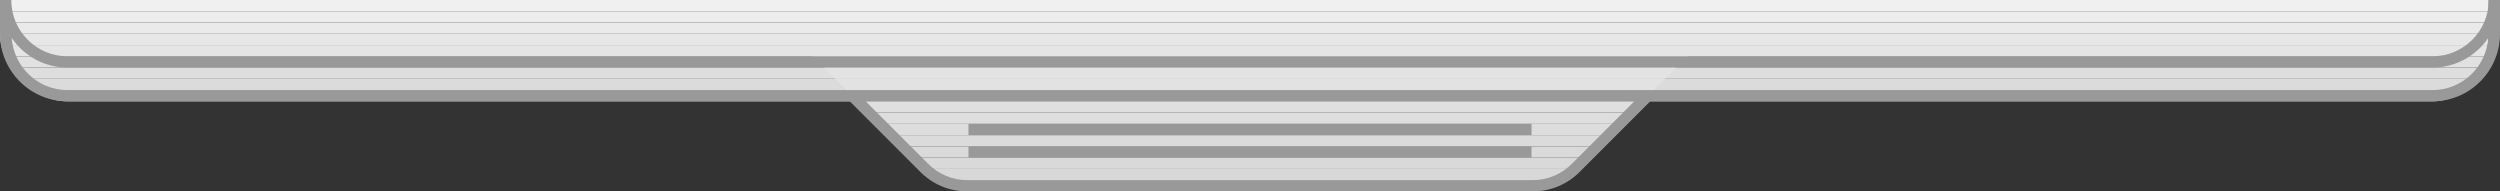 <?xml version="1.0" encoding="utf-8"?>
<!-- Generator: Adobe Illustrator 16.0.0, SVG Export Plug-In . SVG Version: 6.00 Build 0)  -->
<!DOCTYPE svg PUBLIC "-//W3C//DTD SVG 1.1//EN" "http://www.w3.org/Graphics/SVG/1.1/DTD/svg11.dtd">
<svg version="1.1" id="Layer_1" xmlns="http://www.w3.org/2000/svg" xmlns:xlink="http://www.w3.org/1999/xlink" x="0px" y="0px"
	 width="222px" height="17px" viewBox="0 0 222 17" enable-background="new 0 0 222 17" xml:space="preserve">
<rect x="0" y="0" width="222" height="17" fill="#333333" stroke="none"/>
<g>
	<g>
		<defs>
			<path id="SVGID_1_" d="M0,0v3c0,3.033,2.967,6,6,6h210c3.033,0,5-2.967,5-6V0H0z"/>
		</defs>
		<clipPath id="SVGID_2_">
			<use xlink:href="#SVGID_1_"  overflow="visible"/>
		</clipPath>
		<path clip-path="url(#SVGID_2_)" fill="#F1F1F1" d="M221,0H0H221z"/>
		<rect clip-path="url(#SVGID_2_)" fill="#F1F1F1" width="221" height="0"/>
		<rect clip-path="url(#SVGID_2_)" fill="#F0F0F0" width="221" height="1"/>
		<rect y="1" clip-path="url(#SVGID_2_)" fill="#EFEFEF" width="221" height="0"/>
		<rect y="1" clip-path="url(#SVGID_2_)" fill="#EEEEEE" width="221" height="0"/>
		<rect y="1" clip-path="url(#SVGID_2_)" fill="#EDEDED" width="221" height="1"/>
		<rect y="2" clip-path="url(#SVGID_2_)" fill="#ECECEC" width="221" height="0"/>
		<rect y="2" clip-path="url(#SVGID_2_)" fill="#EBEBEB" width="221" height="0"/>
		<rect y="2" clip-path="url(#SVGID_2_)" fill="#EAEAEA" width="221" height="1"/>
		<rect y="3" clip-path="url(#SVGID_2_)" fill="#E9E9E9" width="221" height="0"/>
		<rect y="3" clip-path="url(#SVGID_2_)" fill="#E8E8E8" width="221" height="0"/>
		<rect y="3" clip-path="url(#SVGID_2_)" fill="#E7E7E7" width="221" height="1"/>
		<rect y="4" clip-path="url(#SVGID_2_)" fill="#E6E6E6" width="221" height="0"/>
		<rect y="4" clip-path="url(#SVGID_2_)" fill="#E5E5E5" width="221" height="1"/>
		<rect y="5" clip-path="url(#SVGID_2_)" fill="#E3E3E3" width="221" height="0"/>
		<rect y="5" clip-path="url(#SVGID_2_)" fill="#E2E2E2" width="221" height="0"/>
		<rect y="5" clip-path="url(#SVGID_2_)" fill="#E1E1E1" width="221" height="1"/>
		<rect y="6" clip-path="url(#SVGID_2_)" fill="#E0E0E0" width="221" height="0"/>
		<rect y="6" clip-path="url(#SVGID_2_)" fill="#DFDFDF" width="221" height="0"/>
		<rect y="6" clip-path="url(#SVGID_2_)" fill="#DEDEDE" width="221" height="1"/>
		<rect y="7" clip-path="url(#SVGID_2_)" fill="#DDDDDD" width="221" height="0"/>
		<rect y="7" clip-path="url(#SVGID_2_)" fill="#DCDCDC" width="221" height="0"/>
		<rect y="7" clip-path="url(#SVGID_2_)" fill="#DBDBDB" width="221" height="1"/>
		<rect y="8" clip-path="url(#SVGID_2_)" fill="#DADADA" width="221" height="0"/>
		<rect y="8" clip-path="url(#SVGID_2_)" fill="#D9D9D9" width="221" height="0"/>
		<rect y="8" clip-path="url(#SVGID_2_)" fill="#D8D8D8" width="221" height="1"/>
		<rect y="9" clip-path="url(#SVGID_2_)" fill="#D7D7D7" width="221" height="0"/>
		<path clip-path="url(#SVGID_2_)" fill="#D7D7D7" d="M0,9h221H0z"/>
	</g>
</g>
<g>
	<g>
		<defs>
			<path id="SVGID_3_" d="M85.924,16.5c-1.488-0.001-2.874-0.585-3.902-1.644L72.1,4.933H149.9l-9.928,9.929
				c-1.022,1.054-2.408,1.638-3.896,1.639H85.924z"/>
		</defs>
		<clipPath id="SVGID_4_">
			<use xlink:href="#SVGID_3_"  overflow="visible"/>
		</clipPath>
		<path clip-path="url(#SVGID_4_)" fill="#F1F1F1" d="M152.031-4H69.969H152.031z"/>
		<rect x="70" y="-4" clip-path="url(#SVGID_4_)" fill="#F1F1F1" width="82" height="0"/>
		<rect x="70" y="-4" clip-path="url(#SVGID_4_)" fill="#F0F0F0" width="82" height="1"/>
		<rect x="70" y="-3" clip-path="url(#SVGID_4_)" fill="#EFEFEF" width="82" height="1"/>
		<rect x="70" y="-2" clip-path="url(#SVGID_4_)" fill="#EEEEEE" width="82" height="1"/>
		<rect x="70" y="-1" clip-path="url(#SVGID_4_)" fill="#EDEDED" width="82" height="1"/>
		<rect x="70" clip-path="url(#SVGID_4_)" fill="#ECECEC" width="82" height="0"/>
		<rect x="70" clip-path="url(#SVGID_4_)" fill="#EBEBEB" width="82" height="1"/>
		<rect x="70" y="1" clip-path="url(#SVGID_4_)" fill="#EAEAEA" width="82" height="1"/>
		<rect x="70" y="2" clip-path="url(#SVGID_4_)" fill="#E9E9E9" width="82" height="1"/>
		<rect x="70" y="3" clip-path="url(#SVGID_4_)" fill="#E8E8E8" width="82" height="1"/>
		<rect x="70" y="4" clip-path="url(#SVGID_4_)" fill="#E7E7E7" width="82" height="0"/>
		<rect x="70" y="4" clip-path="url(#SVGID_4_)" fill="#E6E6E6" width="82" height="1"/>
		<rect x="70" y="5" clip-path="url(#SVGID_4_)" fill="#E5E5E5" width="82" height="1"/>
		<rect x="70" y="6" clip-path="url(#SVGID_4_)" fill="#E3E3E3" width="82" height="1"/>
		<rect x="70" y="7" clip-path="url(#SVGID_4_)" fill="#E2E2E2" width="82" height="1"/>
		<rect x="70" y="8" clip-path="url(#SVGID_4_)" fill="#E1E1E1" width="82" height="0"/>
		<rect x="70" y="8" clip-path="url(#SVGID_4_)" fill="#E0E0E0" width="82" height="1"/>
		<rect x="70" y="9" clip-path="url(#SVGID_4_)" fill="#DFDFDF" width="82" height="1"/>
		<rect x="70" y="10" clip-path="url(#SVGID_4_)" fill="#DEDEDE" width="82" height="1"/>
		<rect x="70" y="11" clip-path="url(#SVGID_4_)" fill="#DDDDDD" width="82" height="1"/>
		<rect x="70" y="12" clip-path="url(#SVGID_4_)" fill="#DCDCDC" width="82" height="0"/>
		<rect x="70" y="12" clip-path="url(#SVGID_4_)" fill="#DBDBDB" width="82" height="1"/>
		<rect x="70" y="13" clip-path="url(#SVGID_4_)" fill="#DADADA" width="82" height="1"/>
		<rect x="70" y="14" clip-path="url(#SVGID_4_)" fill="#D9D9D9" width="82" height="1"/>
		<rect x="70" y="15" clip-path="url(#SVGID_4_)" fill="#D8D8D8" width="82" height="1"/>
		<rect x="70" y="16" clip-path="url(#SVGID_4_)" fill="#D7D7D7" width="82" height="1"/>
		<path clip-path="url(#SVGID_4_)" fill="#D7D7D7" d="M69.969,17h82.062H69.969z"/>
	</g>
</g>
<rect x="86" y="11" fill="#999999" width="50" height="1"/>
<rect x="86" y="13" fill="#999999" width="50" height="1"/>
<path fill="#999999" d="M221,0c0,2.762-2.238,5-5,5H6C3.239,5,1,2.762,1,0H0v3c0,3.309,2.691,6,6,6h69.46l6.214,6.215
	c1.112,1.146,2.625,1.784,4.25,1.785h50.153c1.625-0.001,3.138-0.639,4.261-1.796L146.54,9H216c3.309,0,6-2.691,6-6V0H221z
	 M139.619,14.508c-0.898,0.926-2.157,1.491-3.543,1.492H85.924c-1.386-0.001-2.645-0.566-3.543-1.492L76.874,9h68.252
	L139.619,14.508z M216,8h-68.46h-1.414H75.874H74.46H6C3.364,8,1.228,5.954,1.037,3.367C2.118,4.955,3.938,6,6,6h210
	c2.062,0,3.883-1.045,4.963-2.633C220.771,5.954,218.636,8,216,8z"/>
</svg>
